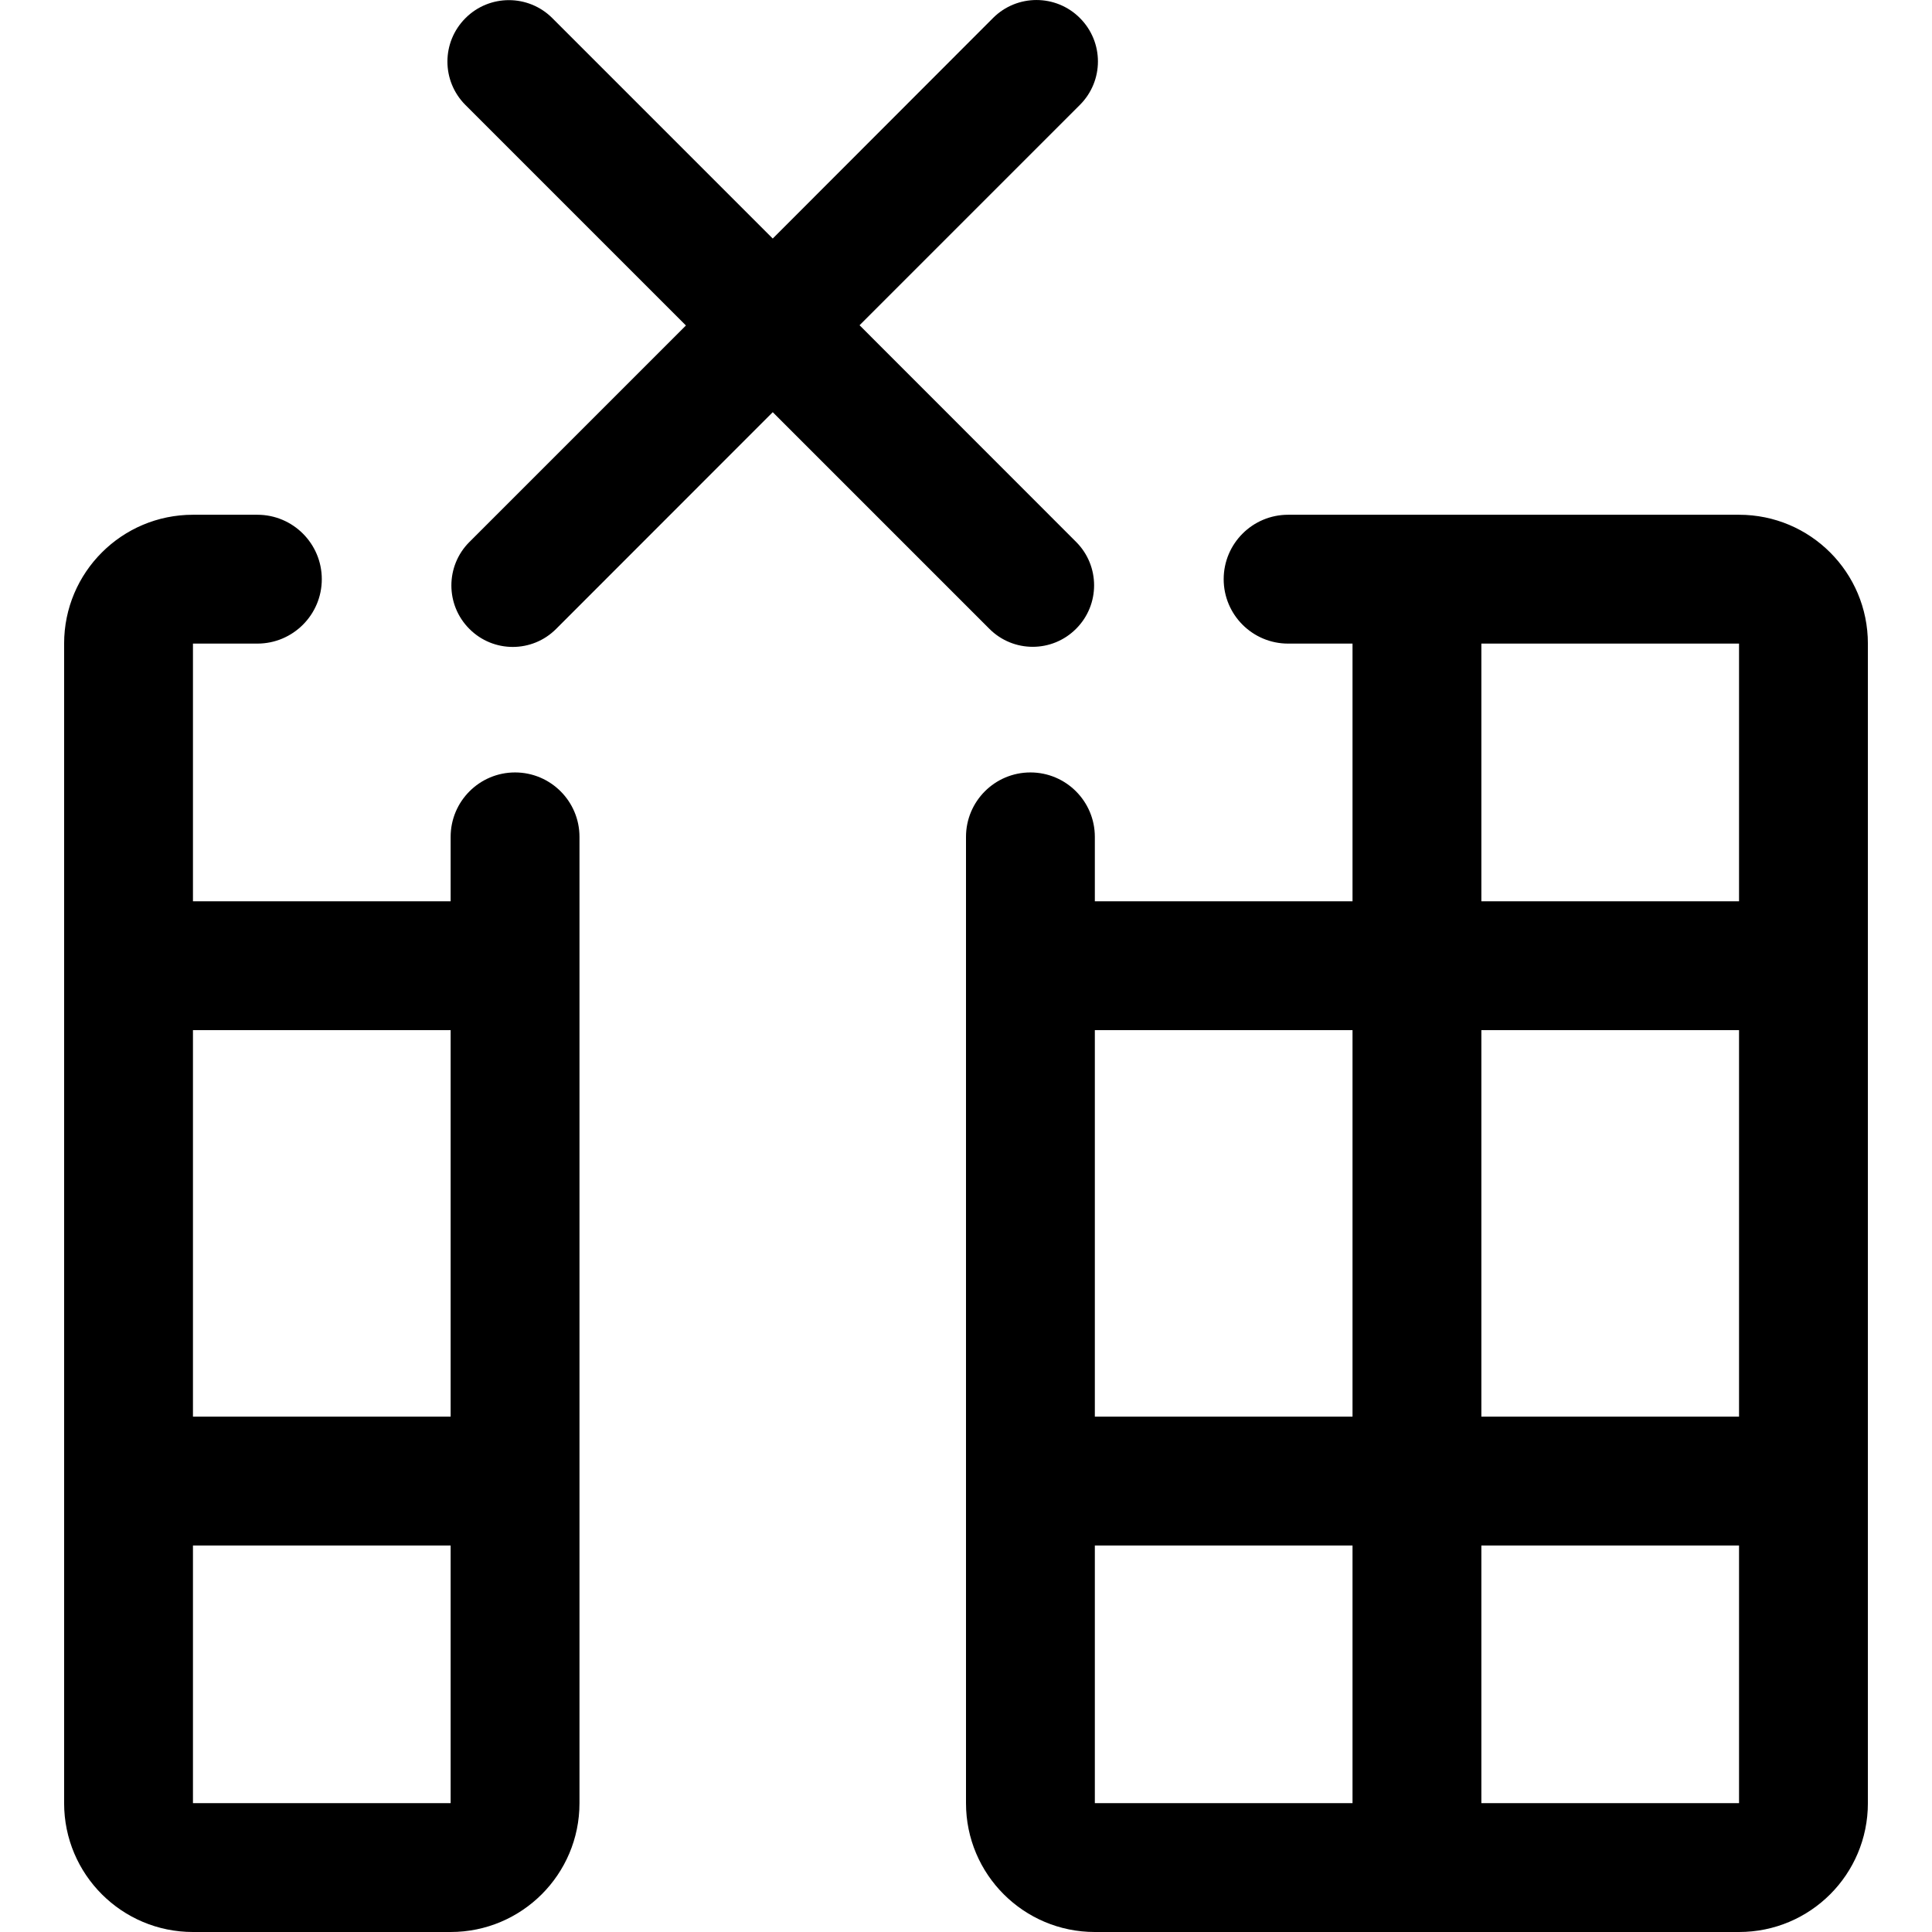 <svg version="1.1" xmlns="http://www.w3.org/2000/svg" width="32" height="32" viewBox="0 0 32 32">
<path d="M9.598 29.866v-16.005c0-0.589-0.478-1.067-1.067-1.067s-1.067 0.478-1.067 1.067v1.067h-4.268v-4.268h1.067c0.589 0 1.067-0.478 1.067-1.067s-0.478-1.067-1.067-1.067h-1.067c-1.178 0-2.134 0.954-2.134 2.134v19.206c0 1.18 0.956 2.134 2.134 2.134h4.268c1.178 0 2.134-0.954 2.134-2.134zM3.196 23.464v-6.402h4.268v6.402h-4.268zM3.196 29.866v-4.268h4.268v4.268h-4.268zM20.268 9.593c0 0.589 0.478 1.067 1.067 1.067h1.067v4.268h-4.268v-1.067c0-0.589-0.478-1.067-1.067-1.067s-1.067 0.478-1.067 1.067v16.005c0 1.18 0.956 2.134 2.134 2.134h10.67c1.18 0 2.134-0.954 2.134-2.134v-19.206c0-1.18-0.954-2.134-2.134-2.134h-7.469c-0.589 0-1.067 0.478-1.067 1.067zM28.804 25.598v4.268h-4.268v-4.268h4.268zM22.402 25.598v4.268h-4.268v-4.268h4.268zM28.804 17.062v6.402h-4.268v-6.402h4.268zM22.402 17.062v6.402h-4.268v-6.402h4.268zM28.804 10.66v4.268h-4.268v-4.268h4.268zM12.799 3.951l-3.651-3.651c-0.397-0.397-1.041-0.397-1.438 0-0.399 0.399-0.399 1.041 0 1.44l3.651 3.651-3.587 3.587c-0.397 0.397-0.397 1.041 0 1.438 0.397 0.399 1.041 0.399 1.438 0l3.587-3.589 3.587 3.587c0.397 0.399 1.041 0.399 1.438 0 0.397-0.397 0.397-1.041 0-1.438l-3.587-3.589 3.649-3.649c0.399-0.399 0.399-1.041 0-1.44-0.397-0.397-1.041-0.397-1.438 0l-3.649 3.653z"></path>
</svg>
